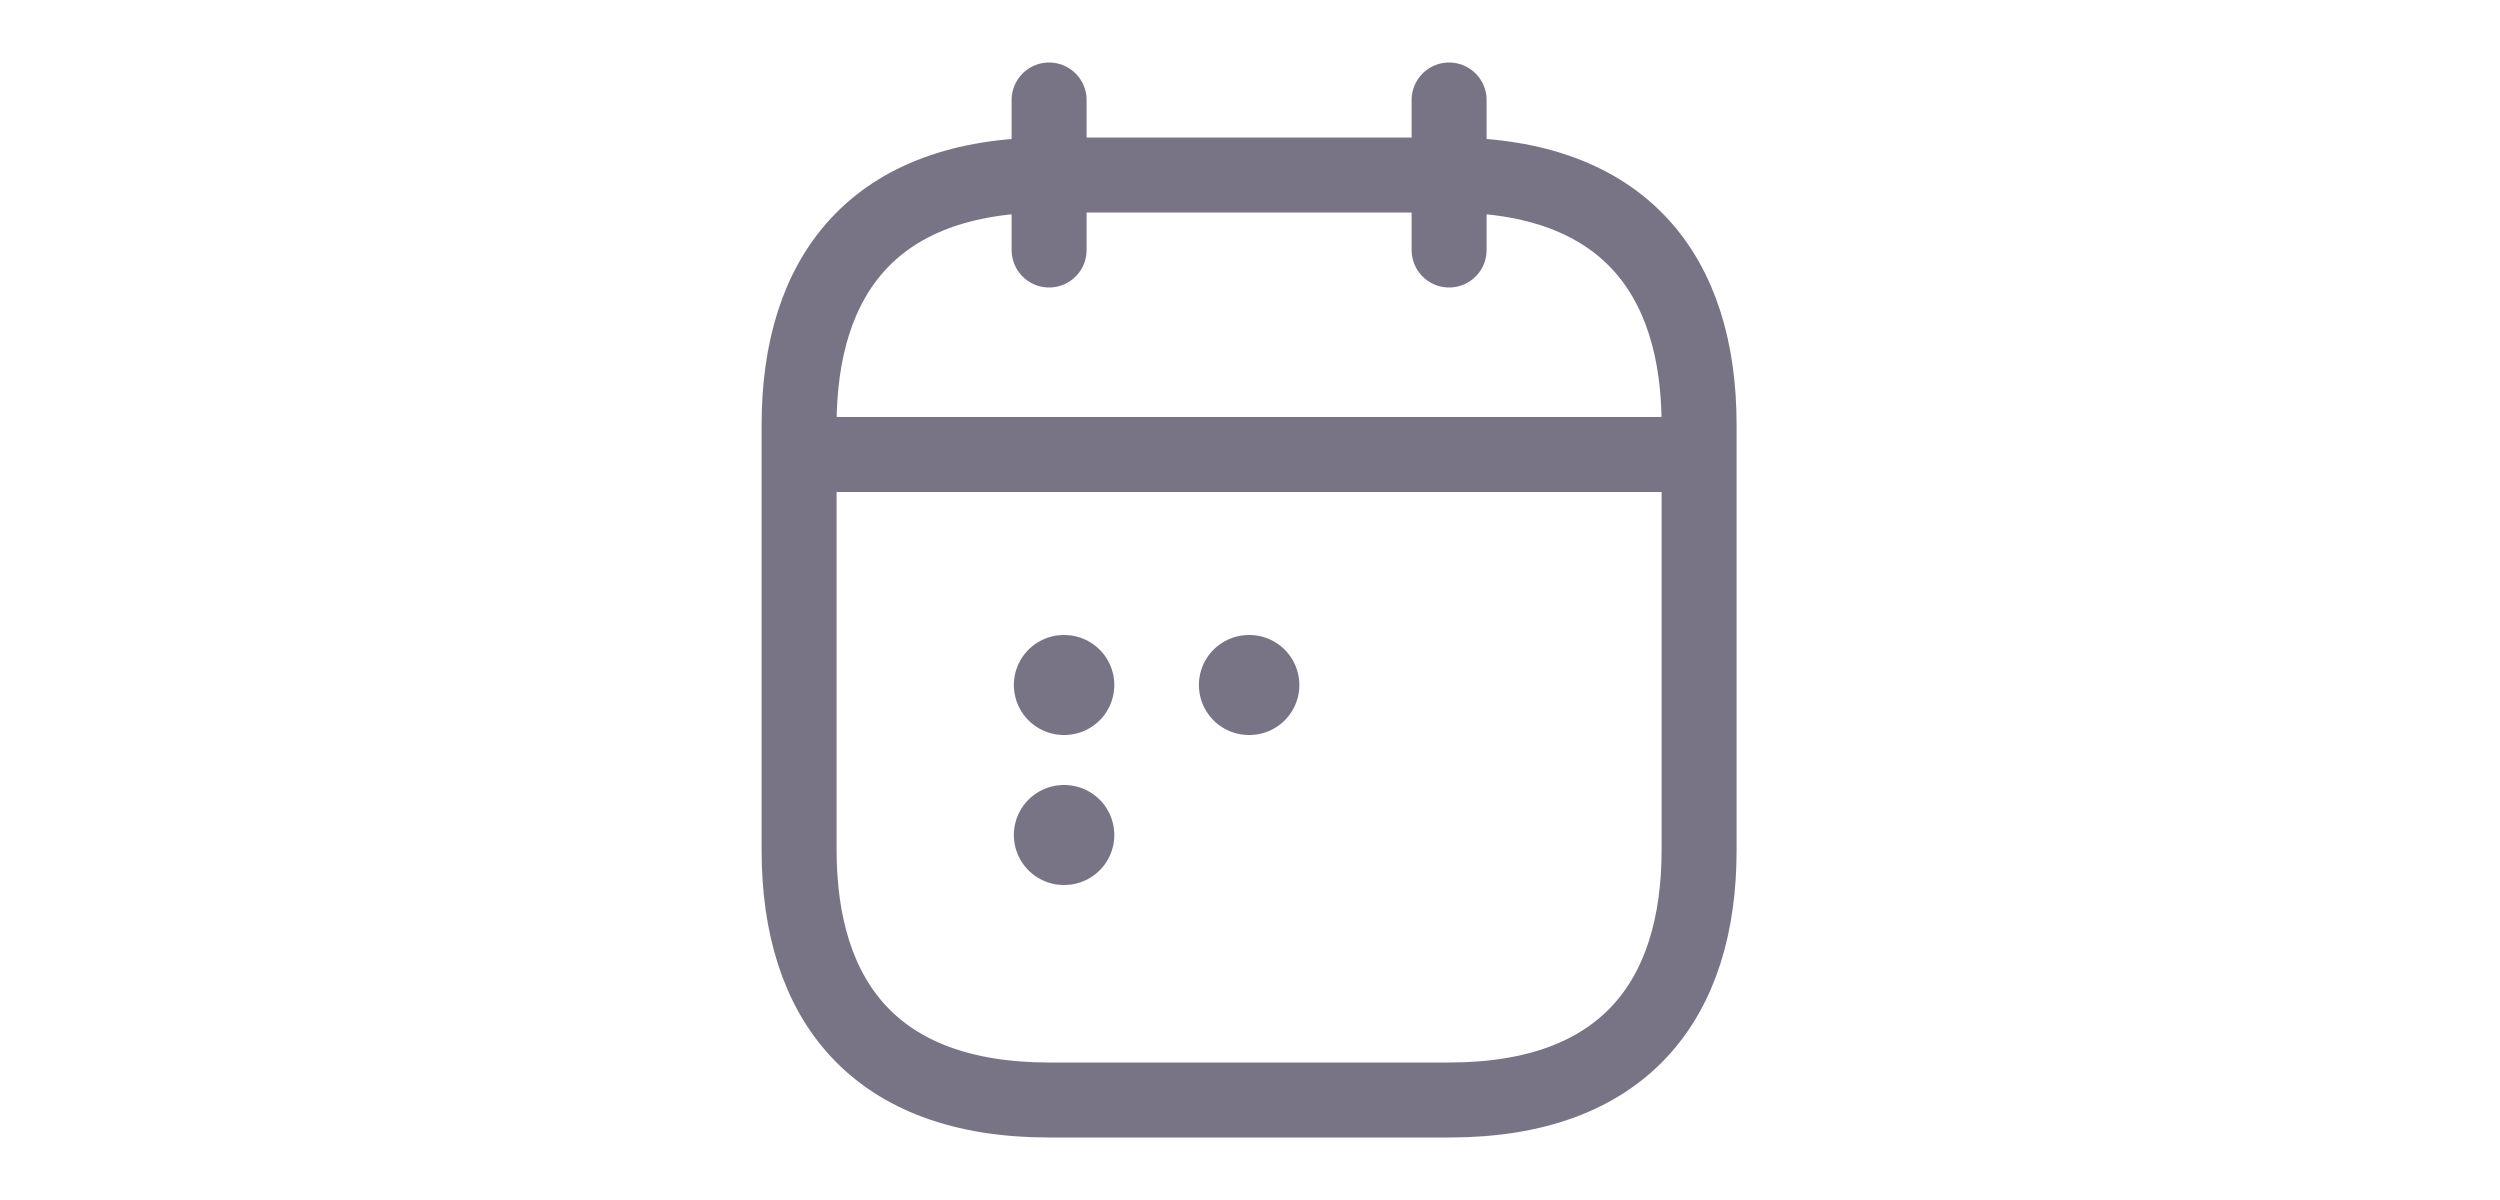 <svg width="25" height="12" viewBox="0 0 25 24" fill="none" xmlns="http://www.w3.org/2000/svg">
<path d="M8.482 2V5" stroke="#787486" stroke-width="1.5" stroke-miterlimit="10" stroke-linecap="round" stroke-linejoin="round"/>
<path d="M16.482 2V5" stroke="#787486" stroke-width="1.5" stroke-miterlimit="10" stroke-linecap="round" stroke-linejoin="round"/>
<path d="M3.982 9.09H20.982" stroke="#787486" stroke-width="1.5" stroke-miterlimit="10" stroke-linecap="round" stroke-linejoin="round"/>
<path d="M21.482 8.5V17C21.482 20 19.982 22 16.482 22H8.482C4.982 22 3.482 20 3.482 17V8.5C3.482 5.5 4.982 3.5 8.482 3.5H16.482C19.982 3.5 21.482 5.5 21.482 8.5Z" stroke="#787486" stroke-width="1.5" stroke-miterlimit="10" stroke-linecap="round" stroke-linejoin="round"/>
<path d="M12.478 13.7H12.487" stroke="#787486" stroke-width="2" stroke-linecap="round" stroke-linejoin="round"/>
<path d="M8.777 13.7H8.786" stroke="#787486" stroke-width="2" stroke-linecap="round" stroke-linejoin="round"/>
<path d="M8.777 16.7H8.786" stroke="#787486" stroke-width="2" stroke-linecap="round" stroke-linejoin="round"/>
</svg>
